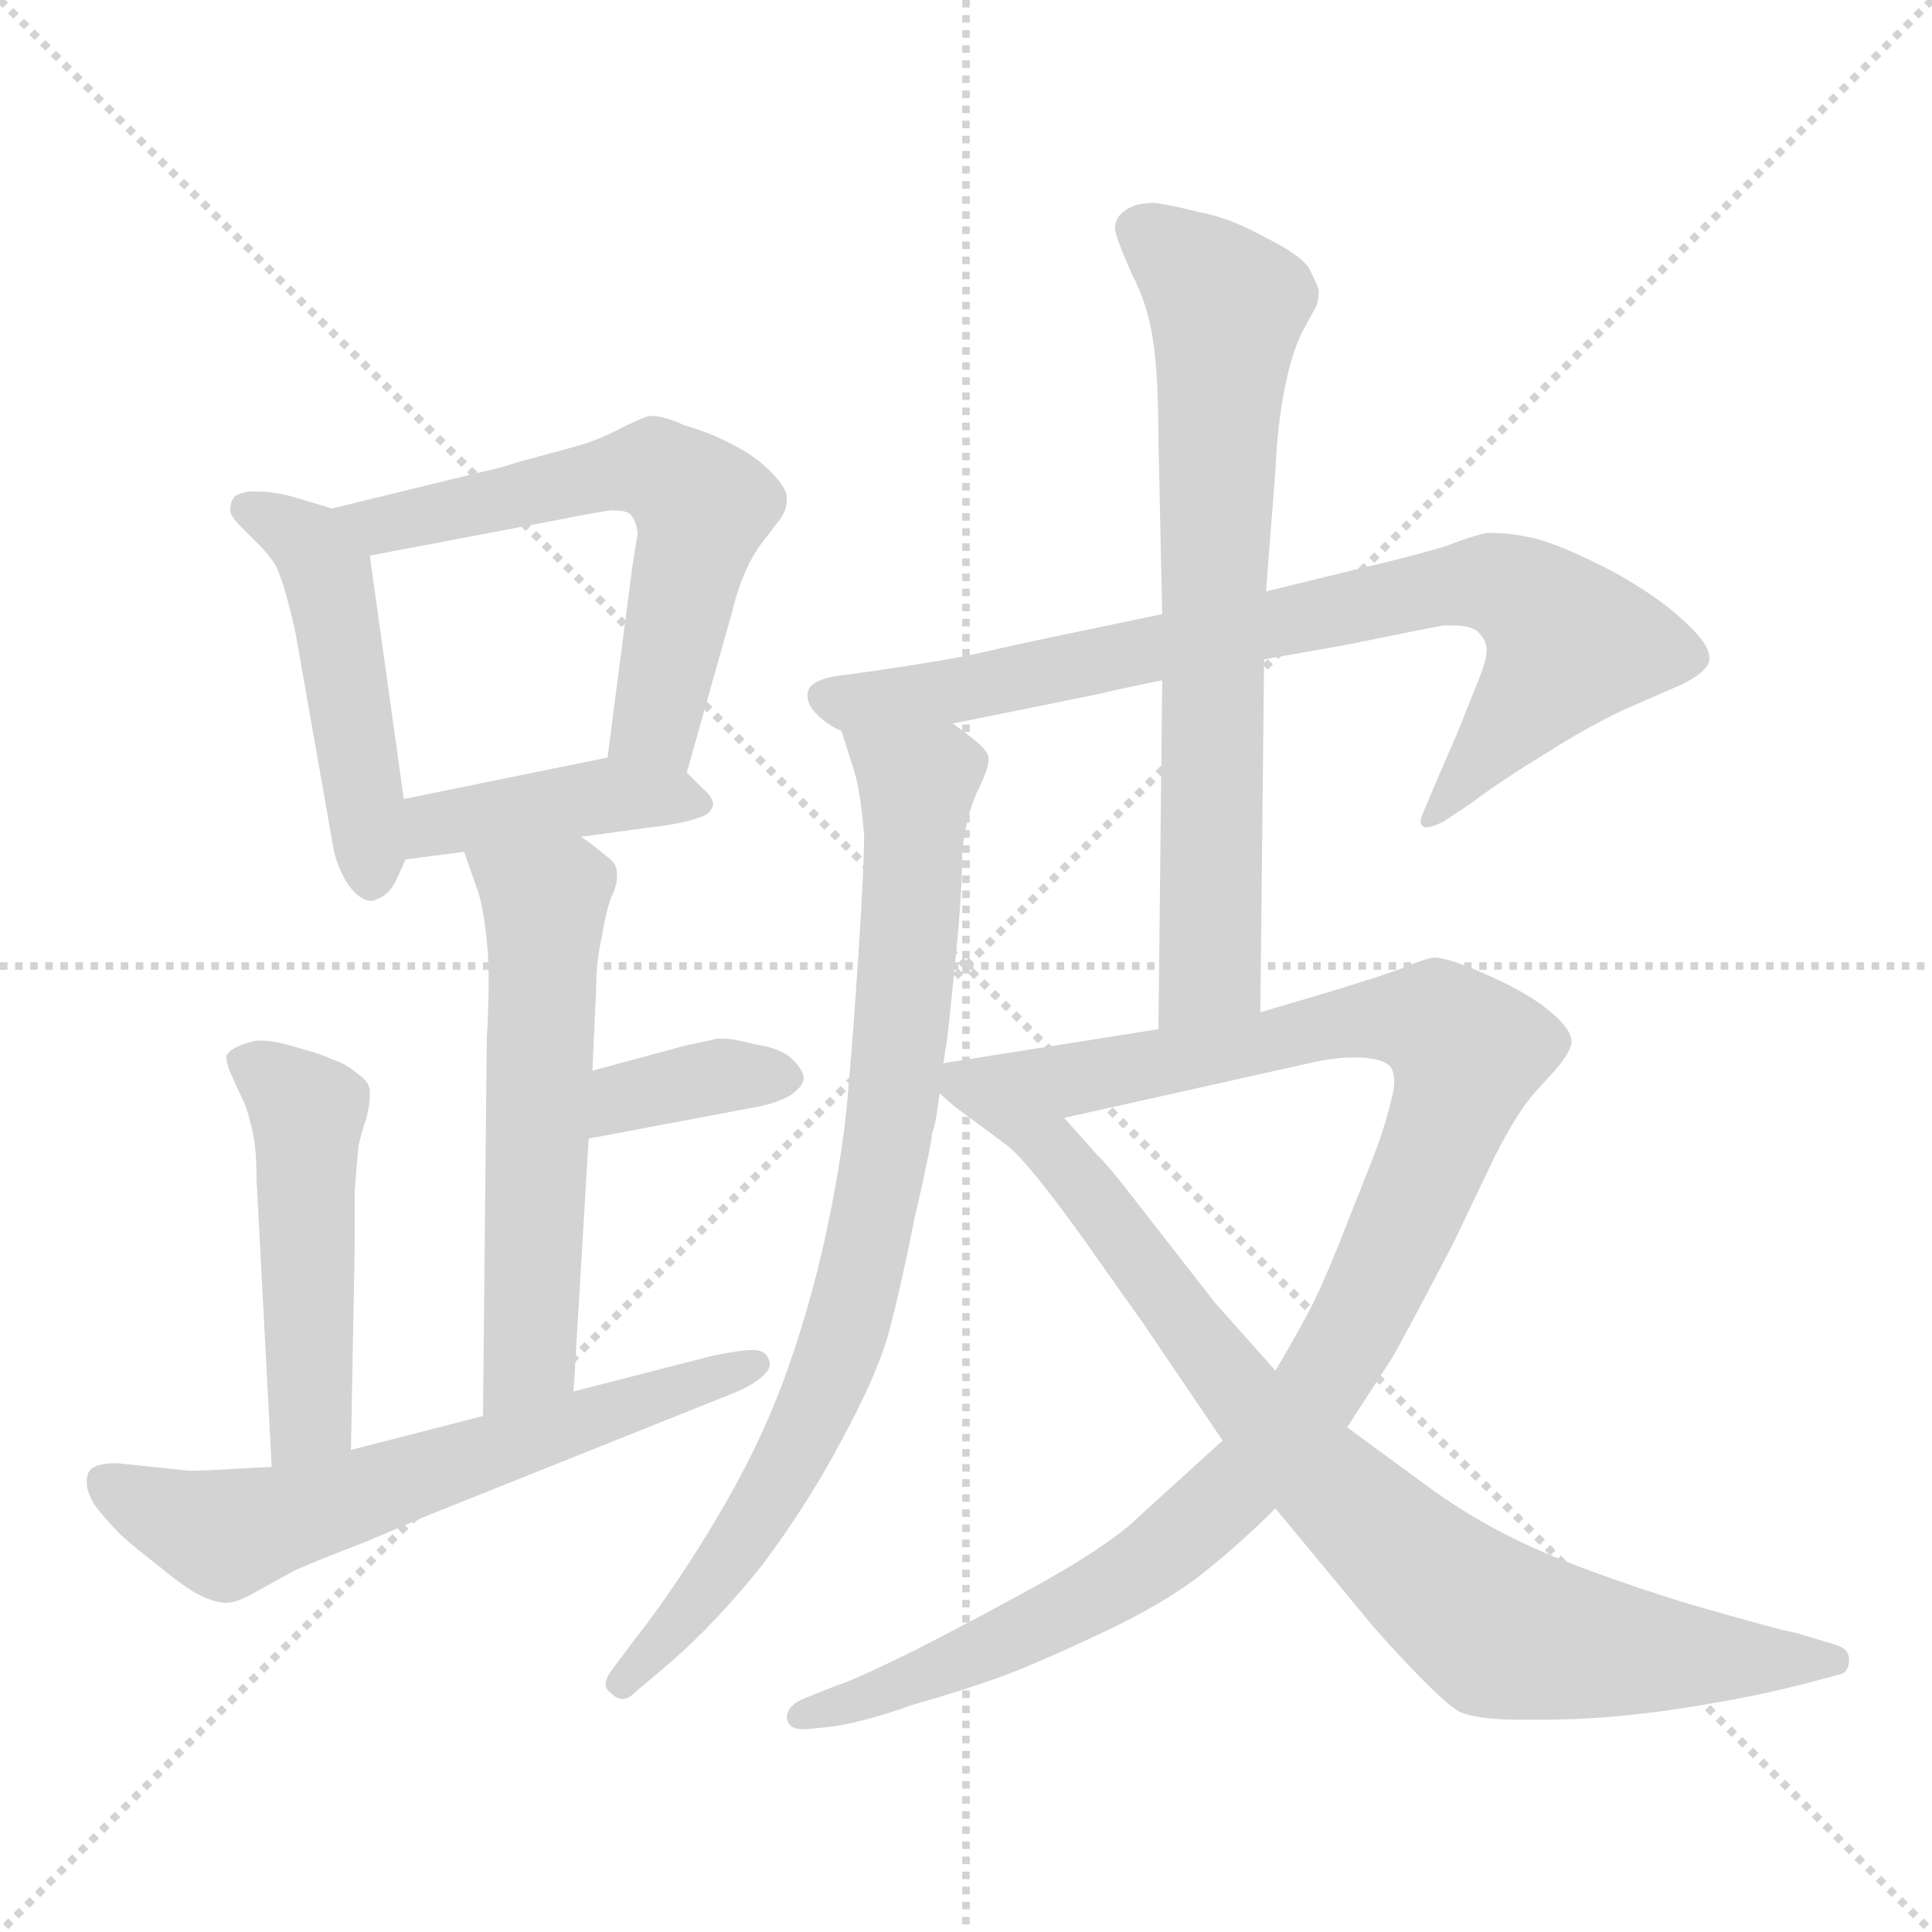 <svg xmlns="http://www.w3.org/2000/svg" version="1.1" viewBox="0 0 1024 1024">
  <g stroke="lightgray" stroke-dasharray="1,1" stroke-width="1" transform="scale(4, 4)">
    <line x1="0" y1="0" x2="256" y2="256" />
    <line x1="256" y1="0" x2="0" y2="256" />
    <line x1="128" y1="0" x2="128" y2="256" />
    <line x1="0" y1="128" x2="256" y2="128" />
  </g>
  <g transform="scale(1.0, -1.0) translate(0.0, -803.50)">
    <style type="text/css">
      
        @keyframes keyframes0 {
          from {
            stroke: blue;
            stroke-dashoffset: 478;
            stroke-width: 128;
          }
          61% {
            animation-timing-function: step-end;
            stroke: blue;
            stroke-dashoffset: 0;
            stroke-width: 128;
          }
          to {
            stroke: black;
            stroke-width: 1024;
          }
        }
        #make-me-a-hanzi-animation-0 {
          animation: keyframes0 0.639s both;
          animation-delay: 0s;
          animation-timing-function: linear;
        }
      
        @keyframes keyframes1 {
          from {
            stroke: blue;
            stroke-dashoffset: 595;
            stroke-width: 128;
          }
          66% {
            animation-timing-function: step-end;
            stroke: blue;
            stroke-dashoffset: 0;
            stroke-width: 128;
          }
          to {
            stroke: black;
            stroke-width: 1024;
          }
        }
        #make-me-a-hanzi-animation-1 {
          animation: keyframes1 0.734s both;
          animation-delay: 0.639s;
          animation-timing-function: linear;
        }
      
        @keyframes keyframes2 {
          from {
            stroke: blue;
            stroke-dashoffset: 412;
            stroke-width: 128;
          }
          57% {
            animation-timing-function: step-end;
            stroke: blue;
            stroke-dashoffset: 0;
            stroke-width: 128;
          }
          to {
            stroke: black;
            stroke-width: 1024;
          }
        }
        #make-me-a-hanzi-animation-2 {
          animation: keyframes2 0.585s both;
          animation-delay: 1.373s;
          animation-timing-function: linear;
        }
      
        @keyframes keyframes3 {
          from {
            stroke: blue;
            stroke-dashoffset: 569;
            stroke-width: 128;
          }
          65% {
            animation-timing-function: step-end;
            stroke: blue;
            stroke-dashoffset: 0;
            stroke-width: 128;
          }
          to {
            stroke: black;
            stroke-width: 1024;
          }
        }
        #make-me-a-hanzi-animation-3 {
          animation: keyframes3 0.713s both;
          animation-delay: 1.958s;
          animation-timing-function: linear;
        }
      
        @keyframes keyframes4 {
          from {
            stroke: blue;
            stroke-dashoffset: 362;
            stroke-width: 128;
          }
          54% {
            animation-timing-function: step-end;
            stroke: blue;
            stroke-dashoffset: 0;
            stroke-width: 128;
          }
          to {
            stroke: black;
            stroke-width: 1024;
          }
        }
        #make-me-a-hanzi-animation-4 {
          animation: keyframes4 0.545s both;
          animation-delay: 2.672s;
          animation-timing-function: linear;
        }
      
        @keyframes keyframes5 {
          from {
            stroke: blue;
            stroke-dashoffset: 482;
            stroke-width: 128;
          }
          61% {
            animation-timing-function: step-end;
            stroke: blue;
            stroke-dashoffset: 0;
            stroke-width: 128;
          }
          to {
            stroke: black;
            stroke-width: 1024;
          }
        }
        #make-me-a-hanzi-animation-5 {
          animation: keyframes5 0.642s both;
          animation-delay: 3.216s;
          animation-timing-function: linear;
        }
      
        @keyframes keyframes6 {
          from {
            stroke: blue;
            stroke-dashoffset: 622;
            stroke-width: 128;
          }
          67% {
            animation-timing-function: step-end;
            stroke: blue;
            stroke-dashoffset: 0;
            stroke-width: 128;
          }
          to {
            stroke: black;
            stroke-width: 1024;
          }
        }
        #make-me-a-hanzi-animation-6 {
          animation: keyframes6 0.756s both;
          animation-delay: 3.858s;
          animation-timing-function: linear;
        }
      
        @keyframes keyframes7 {
          from {
            stroke: blue;
            stroke-dashoffset: 788;
            stroke-width: 128;
          }
          72% {
            animation-timing-function: step-end;
            stroke: blue;
            stroke-dashoffset: 0;
            stroke-width: 128;
          }
          to {
            stroke: black;
            stroke-width: 1024;
          }
        }
        #make-me-a-hanzi-animation-7 {
          animation: keyframes7 0.891s both;
          animation-delay: 4.615s;
          animation-timing-function: linear;
        }
      
        @keyframes keyframes8 {
          from {
            stroke: blue;
            stroke-dashoffset: 812;
            stroke-width: 128;
          }
          73% {
            animation-timing-function: step-end;
            stroke: blue;
            stroke-dashoffset: 0;
            stroke-width: 128;
          }
          to {
            stroke: black;
            stroke-width: 1024;
          }
        }
        #make-me-a-hanzi-animation-8 {
          animation: keyframes8 0.911s both;
          animation-delay: 5.506s;
          animation-timing-function: linear;
        }
      
        @keyframes keyframes9 {
          from {
            stroke: blue;
            stroke-dashoffset: 703;
            stroke-width: 128;
          }
          70% {
            animation-timing-function: step-end;
            stroke: blue;
            stroke-dashoffset: 0;
            stroke-width: 128;
          }
          to {
            stroke: black;
            stroke-width: 1024;
          }
        }
        #make-me-a-hanzi-animation-9 {
          animation: keyframes9 0.822s both;
          animation-delay: 6.417s;
          animation-timing-function: linear;
        }
      
        @keyframes keyframes10 {
          from {
            stroke: blue;
            stroke-dashoffset: 1063;
            stroke-width: 128;
          }
          78% {
            animation-timing-function: step-end;
            stroke: blue;
            stroke-dashoffset: 0;
            stroke-width: 128;
          }
          to {
            stroke: black;
            stroke-width: 1024;
          }
        }
        #make-me-a-hanzi-animation-10 {
          animation: keyframes10 1.115s both;
          animation-delay: 7.239s;
          animation-timing-function: linear;
        }
      
        @keyframes keyframes11 {
          from {
            stroke: blue;
            stroke-dashoffset: 802;
            stroke-width: 128;
          }
          72% {
            animation-timing-function: step-end;
            stroke: blue;
            stroke-dashoffset: 0;
            stroke-width: 128;
          }
          to {
            stroke: black;
            stroke-width: 1024;
          }
        }
        #make-me-a-hanzi-animation-11 {
          animation: keyframes11 0.903s both;
          animation-delay: 8.354s;
          animation-timing-function: linear;
        }
      
    </style>
    
      <path d="M 176 534 L 156 540 Q 145 543 136 543 L 132 543 Q 126 542 124 540 Q 122 537 122 533 Q 122 530 128 524 L 138 514 Q 142 510 146 504 Q 149 498 152 487 Q 155 476 157 466 L 176 358 Q 178 344 185 334 Q 191 326 197 326 Q 198 326 200 327 Q 206 329 210 337 L 215 348 L 214 380 L 196 509 C 193 529 193 529 176 534 Z" fill="lightgray" />
    
      <path d="M 364 394 L 388 479 Q 390 488 394 498 Q 398 508 404 516 L 414 529 Q 417 534 417 538 L 417 540 Q 417 545 408 554 Q 400 562 388 568 Q 377 574 363 578 Q 352 583 346 583 L 344 583 Q 340 582 328 576 Q 317 570 302 566 L 276 559 Q 260 554 258 554 L 176 534 C 147 527 167 503 196 509 L 296 528 Q 316 532 324 533 Q 332 533 334 531 Q 337 528 338 521 L 335 502 L 322 402 C 318 372 356 365 364 394 Z" fill="lightgray" />
    
      <path d="M 308 360 L 345 365 Q 362 367 370 370 Q 377 372 378 377 Q 378 381 372 386 L 364 394 C 350 408 350 408 322 402 L 214 380 C 185 374 185 344 215 348 L 246 352 L 308 360 Z" fill="lightgray" />
    
      <path d="M 304 66 L 312 200 L 314 236 L 316 280 Q 316 294 319 307 Q 321 320 324 328 Q 327 334 327 339 L 327 341 Q 327 346 321 350 Q 314 356 308 360 C 284 378 236 380 246 352 L 253 332 Q 256 324 258 305 Q 259 296 259 283 Q 259 270 258 253 L 256 53 C 256 23 302 36 304 66 Z" fill="lightgray" />
    
      <path d="M 312 200 L 402 217 Q 412 219 419 223 Q 426 228 426 232 Q 426 236 420 242 Q 414 248 400 250 Q 389 253 383 253 L 380 253 Q 376 252 362 249 L 314 236 C 285 228 283 194 312 200 Z" fill="lightgray" />
    
      <path d="M 186 35 L 188 143 L 188 172 Q 189 186 190 196 Q 192 205 194 210 Q 196 218 196 222 L 196 225 Q 196 230 190 234 Q 183 240 176 242 Q 170 245 155 249 Q 145 252 138 252 Q 135 252 132 251 Q 122 248 120 244 Q 120 239 123 233 Q 126 226 129 220 Q 132 213 134 203 Q 136 194 136 178 L 144 26 C 146 -4 185 5 186 35 Z" fill="lightgray" />
    
      <path d="M 144 26 L 124 25 Q 110 24 100 24 L 62 28 Q 54 28 50 26 Q 46 24 46 19 L 46 17 Q 46 13 50 6 Q 56 -2 64 -10 Q 73 -18 86 -28 Q 98 -38 106 -42 Q 114 -46 120 -46 Q 126 -46 136 -40 L 156 -29 Q 162 -26 193 -14 Q 224 -1 226 0 L 391 66 Q 402 71 406 76 Q 408 78 408 81 Q 408 82 407 84 Q 405 88 399 88 Q 393 88 378 85 L 304 66 L 256 53 L 186 35 L 144 26 Z" fill="lightgray" />
    
      <path d="M 670 454 L 715 462 Q 754 470 765 472 L 770 472 Q 779 472 783 469 Q 788 464 788 459 Q 788 454 784 444 L 772 414 L 762 391 L 754 372 Q 753 370 753 368 Q 753 366 755 365 L 756 365 Q 759 365 765 368 L 780 378 Q 796 390 819 404 Q 841 418 860 427 L 892 441 Q 904 447 906 453 L 906 455 Q 906 462 893 474 Q 878 488 854 501 Q 829 514 814 518 Q 801 521 792 521 L 788 521 Q 782 520 766 514 Q 750 509 724 503 L 671 490 L 616 478 L 568 468 Q 539 462 522 458 Q 505 454 464 448 L 442 445 Q 432 443 429 439 Q 428 437 428 435 Q 428 431 431 427 Q 437 420 446 416 L 505 420 L 584 436 Q 587 437 616 443 L 670 454 Z" fill="lightgray" />
    
      <path d="M 446 416 L 453 394 Q 456 384 458 361 Q 458 344 455 298 Q 452 252 449 219 Q 446 187 437 146 Q 428 106 415 71 Q 402 36 380 -1 Q 358 -38 336 -66 L 324 -82 Q 321 -86 321 -89 Q 321 -92 324 -94 Q 327 -97 330 -97 Q 333 -97 336 -94 L 356 -77 Q 380 -56 404 -26 Q 428 6 446 40 Q 465 75 471 97 Q 477 119 485 159 Q 494 198 494 203 Q 496 207 498 224 L 500 240 L 502 253 Q 504 270 507 301 Q 510 332 510 352 Q 512 371 518 384 Q 524 396 524 401 L 524 402 Q 523 406 518 410 Q 512 415 505 420 C 481 438 437 445 446 416 Z" fill="lightgray" />
    
      <path d="M 671 490 L 676 554 Q 677 578 681 598 Q 685 618 691 629 Q 697 640 698 642 Q 699 646 699 650 Q 698 653 694 661 Q 690 668 670 678 Q 652 688 636 691 Q 620 695 612 696 Q 603 696 598 693 Q 593 690 592 687 Q 591 685 591 683 Q 591 681 592 678 Q 593 674 600 658 Q 608 643 611 624 Q 614 605 614 570 L 616 478 L 616 443 L 614 258 C 614 228 668 237 668 267 L 670 454 L 671 490 Z" fill="lightgray" />
    
      <path d="M 498 224 L 506 217 L 533 197 C 540 192 535 204 564 211 L 694 240 Q 707 243 717 243 L 722 243 Q 734 242 737 238 Q 739 235 739 230 Q 739 226 737 219 Q 734 206 727 188 L 710 145 Q 700 120 693 107 Q 686 94 676 77 L 648 40 L 604 0 Q 588 -16 542 -41 Q 496 -66 473 -77 Q 450 -88 443 -90 L 428 -96 Q 417 -100 417 -107 Q 418 -113 425 -113 L 427 -113 L 438 -112 Q 456 -110 484 -100 Q 512 -92 531 -85 Q 550 -78 584 -62 Q 618 -46 638 -30 Q 658 -14 676 4 L 714 47 L 738 84 Q 746 98 770 144 L 792 190 Q 804 214 814 225 L 824 236 Q 832 245 833 251 Q 833 258 822 267 Q 812 276 790 286 Q 768 296 760 296 Q 754 295 745 291 Q 735 287 702 277 L 668 267 L 614 258 L 500 240 C 482 237 482 237 498 224 Z" fill="lightgray" />
    
      <path d="M 533 197 Q 543 190 572 150 L 606 102 L 648 40 L 676 4 L 729 -60 Q 764 -99 774 -104 Q 784 -108 806 -108 L 816 -108 Q 852 -108 891 -102 Q 930 -96 960 -88 L 975 -84 Q 980 -83 980 -76 Q 980 -70 972 -68 L 952 -62 Q 945 -61 893 -46 Q 842 -30 813 -17 Q 784 -4 759 14 L 714 47 L 676 77 L 644 113 L 598 172 Q 588 185 581 192 L 564 211 C 544 233 512 218 533 197 Z" fill="lightgray" />
    
    
      <clipPath id="make-me-a-hanzi-clip-0">
        <path d="M 176 534 L 156 540 Q 145 543 136 543 L 132 543 Q 126 542 124 540 Q 122 537 122 533 Q 122 530 128 524 L 138 514 Q 142 510 146 504 Q 149 498 152 487 Q 155 476 157 466 L 176 358 Q 178 344 185 334 Q 191 326 197 326 Q 198 326 200 327 Q 206 329 210 337 L 215 348 L 214 380 L 196 509 C 193 529 193 529 176 534 Z" />
      </clipPath>
      <path clip-path="url(#make-me-a-hanzi-clip-0)" d="M 131 534 L 164 516 L 174 498 L 197 353 L 195 336" fill="none" id="make-me-a-hanzi-animation-0" stroke-dasharray="350 700" stroke-linecap="round" />
    
      <clipPath id="make-me-a-hanzi-clip-1">
        <path d="M 364 394 L 388 479 Q 390 488 394 498 Q 398 508 404 516 L 414 529 Q 417 534 417 538 L 417 540 Q 417 545 408 554 Q 400 562 388 568 Q 377 574 363 578 Q 352 583 346 583 L 344 583 Q 340 582 328 576 Q 317 570 302 566 L 276 559 Q 260 554 258 554 L 176 534 C 147 527 167 503 196 509 L 296 528 Q 316 532 324 533 Q 332 533 334 531 Q 337 528 338 521 L 335 502 L 322 402 C 318 372 356 365 364 394 Z" />
      </clipPath>
      <path clip-path="url(#make-me-a-hanzi-clip-1)" d="M 183 533 L 203 525 L 333 554 L 348 555 L 360 547 L 372 531 L 369 516 L 347 420 L 330 408" fill="none" id="make-me-a-hanzi-animation-1" stroke-dasharray="467 934" stroke-linecap="round" />
    
      <clipPath id="make-me-a-hanzi-clip-2">
        <path d="M 308 360 L 345 365 Q 362 367 370 370 Q 377 372 378 377 Q 378 381 372 386 L 364 394 C 350 408 350 408 322 402 L 214 380 C 185 374 185 344 215 348 L 246 352 L 308 360 Z" />
      </clipPath>
      <path clip-path="url(#make-me-a-hanzi-clip-2)" d="M 222 354 L 231 367 L 256 372 L 318 382 L 370 378" fill="none" id="make-me-a-hanzi-animation-2" stroke-dasharray="284 568" stroke-linecap="round" />
    
      <clipPath id="make-me-a-hanzi-clip-3">
        <path d="M 304 66 L 312 200 L 314 236 L 316 280 Q 316 294 319 307 Q 321 320 324 328 Q 327 334 327 339 L 327 341 Q 327 346 321 350 Q 314 356 308 360 C 284 378 236 380 246 352 L 253 332 Q 256 324 258 305 Q 259 296 259 283 Q 259 270 258 253 L 256 53 C 256 23 302 36 304 66 Z" />
      </clipPath>
      <path clip-path="url(#make-me-a-hanzi-clip-3)" d="M 254 349 L 289 325 L 281 90 L 260 61" fill="none" id="make-me-a-hanzi-animation-3" stroke-dasharray="441 882" stroke-linecap="round" />
    
      <clipPath id="make-me-a-hanzi-clip-4">
        <path d="M 312 200 L 402 217 Q 412 219 419 223 Q 426 228 426 232 Q 426 236 420 242 Q 414 248 400 250 Q 389 253 383 253 L 380 253 Q 376 252 362 249 L 314 236 C 285 228 283 194 312 200 Z" />
      </clipPath>
      <path clip-path="url(#make-me-a-hanzi-clip-4)" d="M 319 206 L 337 224 L 385 234 L 416 233" fill="none" id="make-me-a-hanzi-animation-4" stroke-dasharray="234 468" stroke-linecap="round" />
    
      <clipPath id="make-me-a-hanzi-clip-5">
        <path d="M 186 35 L 188 143 L 188 172 Q 189 186 190 196 Q 192 205 194 210 Q 196 218 196 222 L 196 225 Q 196 230 190 234 Q 183 240 176 242 Q 170 245 155 249 Q 145 252 138 252 Q 135 252 132 251 Q 122 248 120 244 Q 120 239 123 233 Q 126 226 129 220 Q 132 213 134 203 Q 136 194 136 178 L 144 26 C 146 -4 185 5 186 35 Z" />
      </clipPath>
      <path clip-path="url(#make-me-a-hanzi-clip-5)" d="M 130 241 L 163 211 L 165 59 L 150 34" fill="none" id="make-me-a-hanzi-animation-5" stroke-dasharray="354 708" stroke-linecap="round" />
    
      <clipPath id="make-me-a-hanzi-clip-6">
        <path d="M 144 26 L 124 25 Q 110 24 100 24 L 62 28 Q 54 28 50 26 Q 46 24 46 19 L 46 17 Q 46 13 50 6 Q 56 -2 64 -10 Q 73 -18 86 -28 Q 98 -38 106 -42 Q 114 -46 120 -46 Q 126 -46 136 -40 L 156 -29 Q 162 -26 193 -14 Q 224 -1 226 0 L 391 66 Q 402 71 406 76 Q 408 78 408 81 Q 408 82 407 84 Q 405 88 399 88 Q 393 88 378 85 L 304 66 L 256 53 L 186 35 L 144 26 Z" />
      </clipPath>
      <path clip-path="url(#make-me-a-hanzi-clip-6)" d="M 56 18 L 119 -10 L 402 81" fill="none" id="make-me-a-hanzi-animation-6" stroke-dasharray="494 988" stroke-linecap="round" />
    
      <clipPath id="make-me-a-hanzi-clip-7">
        <path d="M 670 454 L 715 462 Q 754 470 765 472 L 770 472 Q 779 472 783 469 Q 788 464 788 459 Q 788 454 784 444 L 772 414 L 762 391 L 754 372 Q 753 370 753 368 Q 753 366 755 365 L 756 365 Q 759 365 765 368 L 780 378 Q 796 390 819 404 Q 841 418 860 427 L 892 441 Q 904 447 906 453 L 906 455 Q 906 462 893 474 Q 878 488 854 501 Q 829 514 814 518 Q 801 521 792 521 L 788 521 Q 782 520 766 514 Q 750 509 724 503 L 671 490 L 616 478 L 568 468 Q 539 462 522 458 Q 505 454 464 448 L 442 445 Q 432 443 429 439 Q 428 437 428 435 Q 428 431 431 427 Q 437 420 446 416 L 505 420 L 584 436 Q 587 437 616 443 L 670 454 Z" />
      </clipPath>
      <path clip-path="url(#make-me-a-hanzi-clip-7)" d="M 439 434 L 467 432 L 521 440 L 752 490 L 795 494 L 832 462 L 756 368" fill="none" id="make-me-a-hanzi-animation-7" stroke-dasharray="660 1320" stroke-linecap="round" />
    
      <clipPath id="make-me-a-hanzi-clip-8">
        <path d="M 446 416 L 453 394 Q 456 384 458 361 Q 458 344 455 298 Q 452 252 449 219 Q 446 187 437 146 Q 428 106 415 71 Q 402 36 380 -1 Q 358 -38 336 -66 L 324 -82 Q 321 -86 321 -89 Q 321 -92 324 -94 Q 327 -97 330 -97 Q 333 -97 336 -94 L 356 -77 Q 380 -56 404 -26 Q 428 6 446 40 Q 465 75 471 97 Q 477 119 485 159 Q 494 198 494 203 Q 496 207 498 224 L 500 240 L 502 253 Q 504 270 507 301 Q 510 332 510 352 Q 512 371 518 384 Q 524 396 524 401 L 524 402 Q 523 406 518 410 Q 512 415 505 420 C 481 438 437 445 446 416 Z" />
      </clipPath>
      <path clip-path="url(#make-me-a-hanzi-clip-8)" d="M 454 412 L 486 385 L 474 221 L 455 121 L 412 16 L 370 -44 L 328 -88" fill="none" id="make-me-a-hanzi-animation-8" stroke-dasharray="684 1368" stroke-linecap="round" />
    
      <clipPath id="make-me-a-hanzi-clip-9">
        <path d="M 671 490 L 676 554 Q 677 578 681 598 Q 685 618 691 629 Q 697 640 698 642 Q 699 646 699 650 Q 698 653 694 661 Q 690 668 670 678 Q 652 688 636 691 Q 620 695 612 696 Q 603 696 598 693 Q 593 690 592 687 Q 591 685 591 683 Q 591 681 592 678 Q 593 674 600 658 Q 608 643 611 624 Q 614 605 614 570 L 616 478 L 616 443 L 614 258 C 614 228 668 237 668 267 L 670 454 L 671 490 Z" />
      </clipPath>
      <path clip-path="url(#make-me-a-hanzi-clip-9)" d="M 602 683 L 634 660 L 650 638 L 642 290 L 620 266" fill="none" id="make-me-a-hanzi-animation-9" stroke-dasharray="575 1150" stroke-linecap="round" />
    
      <clipPath id="make-me-a-hanzi-clip-10">
        <path d="M 498 224 L 506 217 L 533 197 C 540 192 535 204 564 211 L 694 240 Q 707 243 717 243 L 722 243 Q 734 242 737 238 Q 739 235 739 230 Q 739 226 737 219 Q 734 206 727 188 L 710 145 Q 700 120 693 107 Q 686 94 676 77 L 648 40 L 604 0 Q 588 -16 542 -41 Q 496 -66 473 -77 Q 450 -88 443 -90 L 428 -96 Q 417 -100 417 -107 Q 418 -113 425 -113 L 427 -113 L 438 -112 Q 456 -110 484 -100 Q 512 -92 531 -85 Q 550 -78 584 -62 Q 618 -46 638 -30 Q 658 -14 676 4 L 714 47 L 738 84 Q 746 98 770 144 L 792 190 Q 804 214 814 225 L 824 236 Q 832 245 833 251 Q 833 258 822 267 Q 812 276 790 286 Q 768 296 760 296 Q 754 295 745 291 Q 735 287 702 277 L 668 267 L 614 258 L 500 240 C 482 237 482 237 498 224 Z" />
      </clipPath>
      <path clip-path="url(#make-me-a-hanzi-clip-10)" d="M 508 235 L 532 223 L 720 263 L 761 261 L 777 244 L 728 118 L 698 66 L 656 16 L 584 -41 L 472 -92 L 425 -104" fill="none" id="make-me-a-hanzi-animation-10" stroke-dasharray="935 1870" stroke-linecap="round" />
    
      <clipPath id="make-me-a-hanzi-clip-11">
        <path d="M 533 197 Q 543 190 572 150 L 606 102 L 648 40 L 676 4 L 729 -60 Q 764 -99 774 -104 Q 784 -108 806 -108 L 816 -108 Q 852 -108 891 -102 Q 930 -96 960 -88 L 975 -84 Q 980 -83 980 -76 Q 980 -70 972 -68 L 952 -62 Q 945 -61 893 -46 Q 842 -30 813 -17 Q 784 -4 759 14 L 714 47 L 676 77 L 644 113 L 598 172 Q 588 185 581 192 L 564 211 C 544 233 512 218 533 197 Z" />
      </clipPath>
      <path clip-path="url(#make-me-a-hanzi-clip-11)" d="M 539 197 L 560 192 L 662 59 L 754 -30 L 794 -60 L 879 -74 L 972 -76" fill="none" id="make-me-a-hanzi-animation-11" stroke-dasharray="674 1348" stroke-linecap="round" />
    
  </g>
</svg>